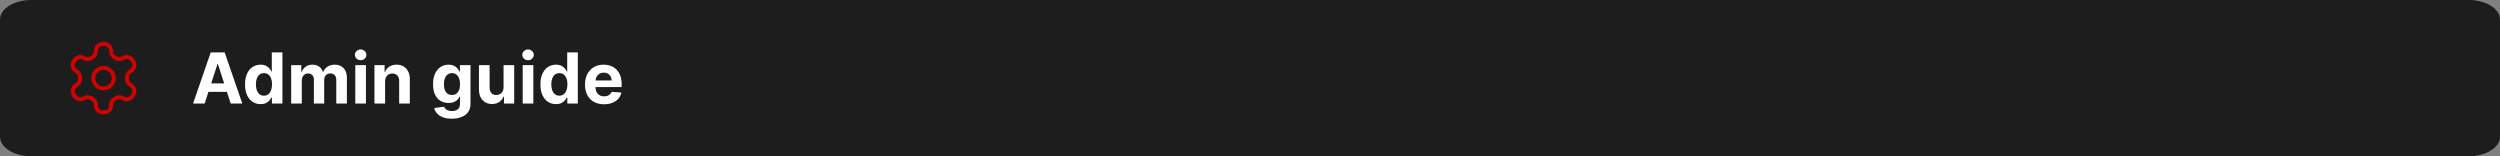 <svg width="1280" height="80" viewBox="0 0 1280 80" fill="none" xmlns="http://www.w3.org/2000/svg">
<rect x="0" y="0" width="1280" height="80" fill="#808080" stroke="none"/>
<path d="M1264 0H16C7.163 0 0 4.477 0 10V70C0 75.523 7.163 80 16 80H1264C1272.84 80 1280 75.523 1280 70V10C1280 4.477 1272.84 0 1264 0Z" fill="#1D1D1D"/>
<path d="M53.385 22.5H52.615C51.687 22.5 50.797 22.869 50.14 23.525C49.484 24.181 49.115 25.072 49.115 26V26.315C49.114 26.929 48.952 27.532 48.645 28.063C48.338 28.594 47.897 29.036 47.365 29.343L46.612 29.78C46.08 30.087 45.477 30.249 44.862 30.249C44.248 30.249 43.645 30.087 43.112 29.78L42.85 29.64C42.047 29.177 41.093 29.051 40.197 29.291C39.301 29.53 38.537 30.115 38.072 30.918L37.688 31.582C37.224 32.386 37.099 33.34 37.338 34.236C37.578 35.131 38.163 35.895 38.965 36.36L39.227 36.535C39.757 36.84 40.196 37.279 40.503 37.807C40.81 38.335 40.974 38.934 40.977 39.545V40.438C40.98 41.054 40.819 41.661 40.512 42.195C40.205 42.73 39.762 43.174 39.227 43.483L38.965 43.64C38.163 44.105 37.578 44.869 37.338 45.764C37.099 46.66 37.224 47.614 37.688 48.417L38.072 49.083C38.537 49.885 39.301 50.47 40.197 50.709C41.093 50.949 42.047 50.823 42.85 50.36L43.112 50.22C43.645 49.913 44.248 49.751 44.862 49.751C45.477 49.751 46.08 49.913 46.612 50.22L47.365 50.657C47.897 50.964 48.338 51.406 48.645 51.937C48.952 52.468 49.114 53.071 49.115 53.685V54C49.115 54.928 49.484 55.819 50.14 56.475C50.797 57.131 51.687 57.5 52.615 57.5H53.385C54.313 57.5 55.203 57.131 55.86 56.475C56.516 55.819 56.885 54.928 56.885 54V53.685C56.886 53.071 57.048 52.468 57.355 51.937C57.662 51.406 58.103 50.964 58.635 50.657L59.388 50.22C59.92 49.913 60.523 49.751 61.138 49.751C61.752 49.751 62.355 49.913 62.888 50.22L63.15 50.36C63.953 50.823 64.907 50.949 65.803 50.709C66.699 50.47 67.463 49.885 67.927 49.083L68.312 48.4C68.776 47.597 68.901 46.643 68.662 45.747C68.422 44.851 67.837 44.087 67.035 43.623L66.772 43.483C66.238 43.174 65.795 42.73 65.488 42.195C65.181 41.661 65.02 41.054 65.022 40.438V39.562C65.02 38.946 65.181 38.339 65.488 37.805C65.795 37.27 66.238 36.826 66.772 36.517L67.035 36.36C67.837 35.895 68.422 35.131 68.662 34.236C68.901 33.34 68.776 32.386 68.312 31.582L67.927 30.918C67.463 30.115 66.699 29.53 65.803 29.291C64.907 29.051 63.953 29.177 63.15 29.64L62.888 29.78C62.355 30.087 61.752 30.249 61.138 30.249C60.523 30.249 59.92 30.087 59.388 29.78L58.635 29.343C58.103 29.036 57.662 28.594 57.355 28.063C57.048 27.532 56.886 26.929 56.885 26.315V26C56.885 25.072 56.516 24.181 55.86 23.525C55.203 22.869 54.313 22.5 53.385 22.5Z" stroke="#D40101" stroke-width="2" stroke-linecap="round" stroke-linejoin="round"/>
<path d="M53 45.25C55.9 45.25 58.25 42.9 58.25 40C58.25 37.1 55.9 34.75 53 34.75C50.1 34.75 47.75 37.1 47.75 40C47.75 42.9 50.1 45.25 53 45.25Z" stroke="#D40101" stroke-width="2" stroke-linecap="round" stroke-linejoin="round"/>
<path d="M104.788 53H98.856L107.895 26.818H115.028L124.054 53H118.122L111.564 32.801H111.359L104.788 53ZM104.418 42.709H118.429V47.03H104.418V42.709ZM133.425 53.32C131.933 53.32 130.582 52.936 129.372 52.169C128.17 51.394 127.216 50.256 126.509 48.756C125.81 47.247 125.46 45.398 125.46 43.207C125.46 40.957 125.822 39.087 126.547 37.595C127.271 36.095 128.234 34.974 129.436 34.233C130.646 33.483 131.972 33.108 133.412 33.108C134.511 33.108 135.428 33.295 136.161 33.67C136.902 34.037 137.499 34.497 137.95 35.051C138.411 35.597 138.76 36.133 138.999 36.662H139.165V26.818H144.598V53H139.229V49.855H138.999C138.743 50.401 138.381 50.942 137.912 51.479C137.452 52.007 136.851 52.446 136.109 52.795C135.376 53.145 134.482 53.32 133.425 53.32ZM135.151 48.986C136.028 48.986 136.77 48.747 137.375 48.27C137.989 47.784 138.457 47.106 138.781 46.237C139.114 45.368 139.28 44.349 139.28 43.182C139.28 42.014 139.118 41 138.794 40.139C138.47 39.278 138.001 38.614 137.388 38.145C136.774 37.676 136.028 37.442 135.151 37.442C134.256 37.442 133.501 37.685 132.888 38.17C132.274 38.656 131.81 39.33 131.494 40.19C131.179 41.051 131.021 42.048 131.021 43.182C131.021 44.324 131.179 45.334 131.494 46.212C131.818 47.081 132.283 47.763 132.888 48.257C133.501 48.743 134.256 48.986 135.151 48.986ZM149.076 53V33.364H154.266V36.828H154.496C154.905 35.678 155.587 34.77 156.542 34.105C157.496 33.44 158.638 33.108 159.968 33.108C161.314 33.108 162.461 33.445 163.407 34.118C164.353 34.783 164.983 35.686 165.299 36.828H165.503C165.904 35.703 166.628 34.804 167.676 34.131C168.733 33.449 169.982 33.108 171.422 33.108C173.255 33.108 174.742 33.692 175.884 34.859C177.034 36.019 177.61 37.663 177.61 39.794V53H172.176V40.868C172.176 39.777 171.887 38.959 171.307 38.413C170.728 37.868 170.003 37.595 169.134 37.595C168.145 37.595 167.374 37.91 166.82 38.541C166.266 39.163 165.989 39.986 165.989 41.008V53H160.709V40.753C160.709 39.79 160.432 39.023 159.878 38.452C159.333 37.881 158.613 37.595 157.718 37.595C157.113 37.595 156.567 37.749 156.081 38.055C155.604 38.354 155.225 38.776 154.944 39.321C154.662 39.858 154.522 40.489 154.522 41.213V53H149.076ZM181.912 53V33.364H187.358V53H181.912ZM184.647 30.832C183.838 30.832 183.143 30.564 182.564 30.027C181.993 29.482 181.707 28.829 181.707 28.071C181.707 27.321 181.993 26.678 182.564 26.141C183.143 25.595 183.838 25.322 184.647 25.322C185.457 25.322 186.147 25.595 186.718 26.141C187.298 26.678 187.588 27.321 187.588 28.071C187.588 28.829 187.298 29.482 186.718 30.027C186.147 30.564 185.457 30.832 184.647 30.832ZM197.166 41.648V53H191.72V33.364H196.911V36.828H197.141C197.575 35.686 198.304 34.783 199.327 34.118C200.349 33.445 201.589 33.108 203.047 33.108C204.411 33.108 205.599 33.406 206.614 34.003C207.628 34.599 208.416 35.452 208.979 36.56C209.541 37.659 209.822 38.972 209.822 40.497V53H204.376V41.469C204.385 40.267 204.078 39.33 203.456 38.656C202.834 37.974 201.977 37.633 200.886 37.633C200.153 37.633 199.506 37.791 198.943 38.106C198.389 38.422 197.955 38.882 197.639 39.487C197.332 40.084 197.175 40.804 197.166 41.648ZM231.293 60.773C229.529 60.773 228.016 60.53 226.755 60.044C225.502 59.567 224.505 58.915 223.763 58.088C223.022 57.261 222.54 56.332 222.319 55.301L227.356 54.624C227.509 55.016 227.752 55.382 228.085 55.723C228.417 56.064 228.856 56.337 229.401 56.541C229.955 56.754 230.629 56.861 231.421 56.861C232.606 56.861 233.582 56.571 234.349 55.992C235.124 55.42 235.512 54.462 235.512 53.115V49.523H235.282C235.043 50.068 234.685 50.584 234.208 51.07C233.731 51.555 233.117 51.952 232.367 52.258C231.617 52.565 230.722 52.719 229.683 52.719C228.208 52.719 226.866 52.378 225.656 51.696C224.454 51.006 223.495 49.953 222.779 48.538C222.072 47.115 221.718 45.317 221.718 43.144C221.718 40.919 222.08 39.061 222.805 37.57C223.529 36.078 224.492 34.962 225.694 34.22C226.904 33.479 228.229 33.108 229.67 33.108C230.769 33.108 231.69 33.295 232.431 33.67C233.173 34.037 233.769 34.497 234.221 35.051C234.681 35.597 235.035 36.133 235.282 36.662H235.487V33.364H240.894V53.192C240.894 54.862 240.485 56.26 239.667 57.385C238.849 58.51 237.715 59.354 236.266 59.916C234.826 60.487 233.168 60.773 231.293 60.773ZM231.408 48.628C232.286 48.628 233.028 48.41 233.633 47.976C234.246 47.533 234.715 46.902 235.039 46.084C235.371 45.257 235.538 44.269 235.538 43.118C235.538 41.967 235.376 40.97 235.052 40.126C234.728 39.274 234.259 38.614 233.646 38.145C233.032 37.676 232.286 37.442 231.408 37.442C230.513 37.442 229.759 37.685 229.146 38.17C228.532 38.648 228.067 39.312 227.752 40.165C227.437 41.017 227.279 42.001 227.279 43.118C227.279 44.251 227.437 45.231 227.752 46.058C228.076 46.876 228.54 47.511 229.146 47.963C229.759 48.406 230.513 48.628 231.408 48.628ZM257.82 44.639V33.364H263.266V53H258.038V49.433H257.833C257.39 50.584 256.653 51.508 255.621 52.207C254.599 52.906 253.35 53.256 251.876 53.256C250.563 53.256 249.408 52.957 248.411 52.361C247.414 51.764 246.634 50.916 246.072 49.817C245.518 48.717 245.237 47.401 245.228 45.867V33.364H250.674V44.895C250.683 46.054 250.994 46.97 251.607 47.644C252.221 48.317 253.043 48.653 254.075 48.653C254.731 48.653 255.344 48.504 255.915 48.206C256.487 47.899 256.947 47.447 257.296 46.851C257.654 46.254 257.829 45.517 257.82 44.639ZM267.623 53V33.364H273.069V53H267.623ZM270.358 30.832C269.549 30.832 268.854 30.564 268.275 30.027C267.703 29.482 267.418 28.829 267.418 28.071C267.418 27.321 267.703 26.678 268.275 26.141C268.854 25.595 269.549 25.322 270.358 25.322C271.168 25.322 271.858 25.595 272.429 26.141C273.009 26.678 273.299 27.321 273.299 28.071C273.299 28.829 273.009 29.482 272.429 30.027C271.858 30.564 271.168 30.832 270.358 30.832ZM284.667 53.32C283.175 53.32 281.825 52.936 280.614 52.169C279.413 51.394 278.458 50.256 277.751 48.756C277.052 47.247 276.702 45.398 276.702 43.207C276.702 40.957 277.065 39.087 277.789 37.595C278.513 36.095 279.477 34.974 280.678 34.233C281.888 33.483 283.214 33.108 284.654 33.108C285.754 33.108 286.67 33.295 287.403 33.67C288.144 34.037 288.741 34.497 289.192 35.051C289.653 35.597 290.002 36.133 290.241 36.662H290.407V26.818H295.84V53H290.471V49.855H290.241C289.985 50.401 289.623 50.942 289.154 51.479C288.694 52.007 288.093 52.446 287.352 52.795C286.619 53.145 285.724 53.32 284.667 53.32ZM286.393 48.986C287.271 48.986 288.012 48.747 288.617 48.27C289.231 47.784 289.7 47.106 290.023 46.237C290.356 45.368 290.522 44.349 290.522 43.182C290.522 42.014 290.36 41 290.036 40.139C289.712 39.278 289.244 38.614 288.63 38.145C288.016 37.676 287.271 37.442 286.393 37.442C285.498 37.442 284.744 37.685 284.13 38.17C283.516 38.656 283.052 39.33 282.737 40.19C282.421 41.051 282.263 42.048 282.263 43.182C282.263 44.324 282.421 45.334 282.737 46.212C283.06 47.081 283.525 47.763 284.13 48.257C284.744 48.743 285.498 48.986 286.393 48.986ZM309.267 53.383C307.247 53.383 305.508 52.974 304.051 52.156C302.602 51.33 301.485 50.162 300.701 48.653C299.917 47.136 299.525 45.342 299.525 43.271C299.525 41.251 299.917 39.479 300.701 37.953C301.485 36.428 302.589 35.239 304.012 34.386C305.444 33.534 307.123 33.108 309.049 33.108C310.345 33.108 311.551 33.317 312.667 33.734C313.792 34.144 314.772 34.761 315.608 35.588C316.451 36.415 317.108 37.455 317.576 38.707C318.045 39.952 318.279 41.409 318.279 43.08V44.575H301.699V41.2H313.153C313.153 40.416 312.983 39.722 312.642 39.117C312.301 38.511 311.828 38.038 311.223 37.697C310.626 37.348 309.931 37.173 309.139 37.173C308.312 37.173 307.579 37.365 306.94 37.749C306.309 38.124 305.815 38.631 305.457 39.27C305.099 39.901 304.916 40.604 304.907 41.379V44.588C304.907 45.56 305.086 46.399 305.444 47.106C305.811 47.814 306.326 48.359 306.991 48.743C307.656 49.126 308.444 49.318 309.356 49.318C309.961 49.318 310.515 49.233 311.018 49.062C311.521 48.892 311.951 48.636 312.309 48.295C312.667 47.955 312.94 47.537 313.127 47.043L318.164 47.375C317.909 48.585 317.385 49.642 316.592 50.545C315.808 51.44 314.794 52.139 313.549 52.642C312.314 53.136 310.886 53.383 309.267 53.383Z" fill="white"/>
</svg>
